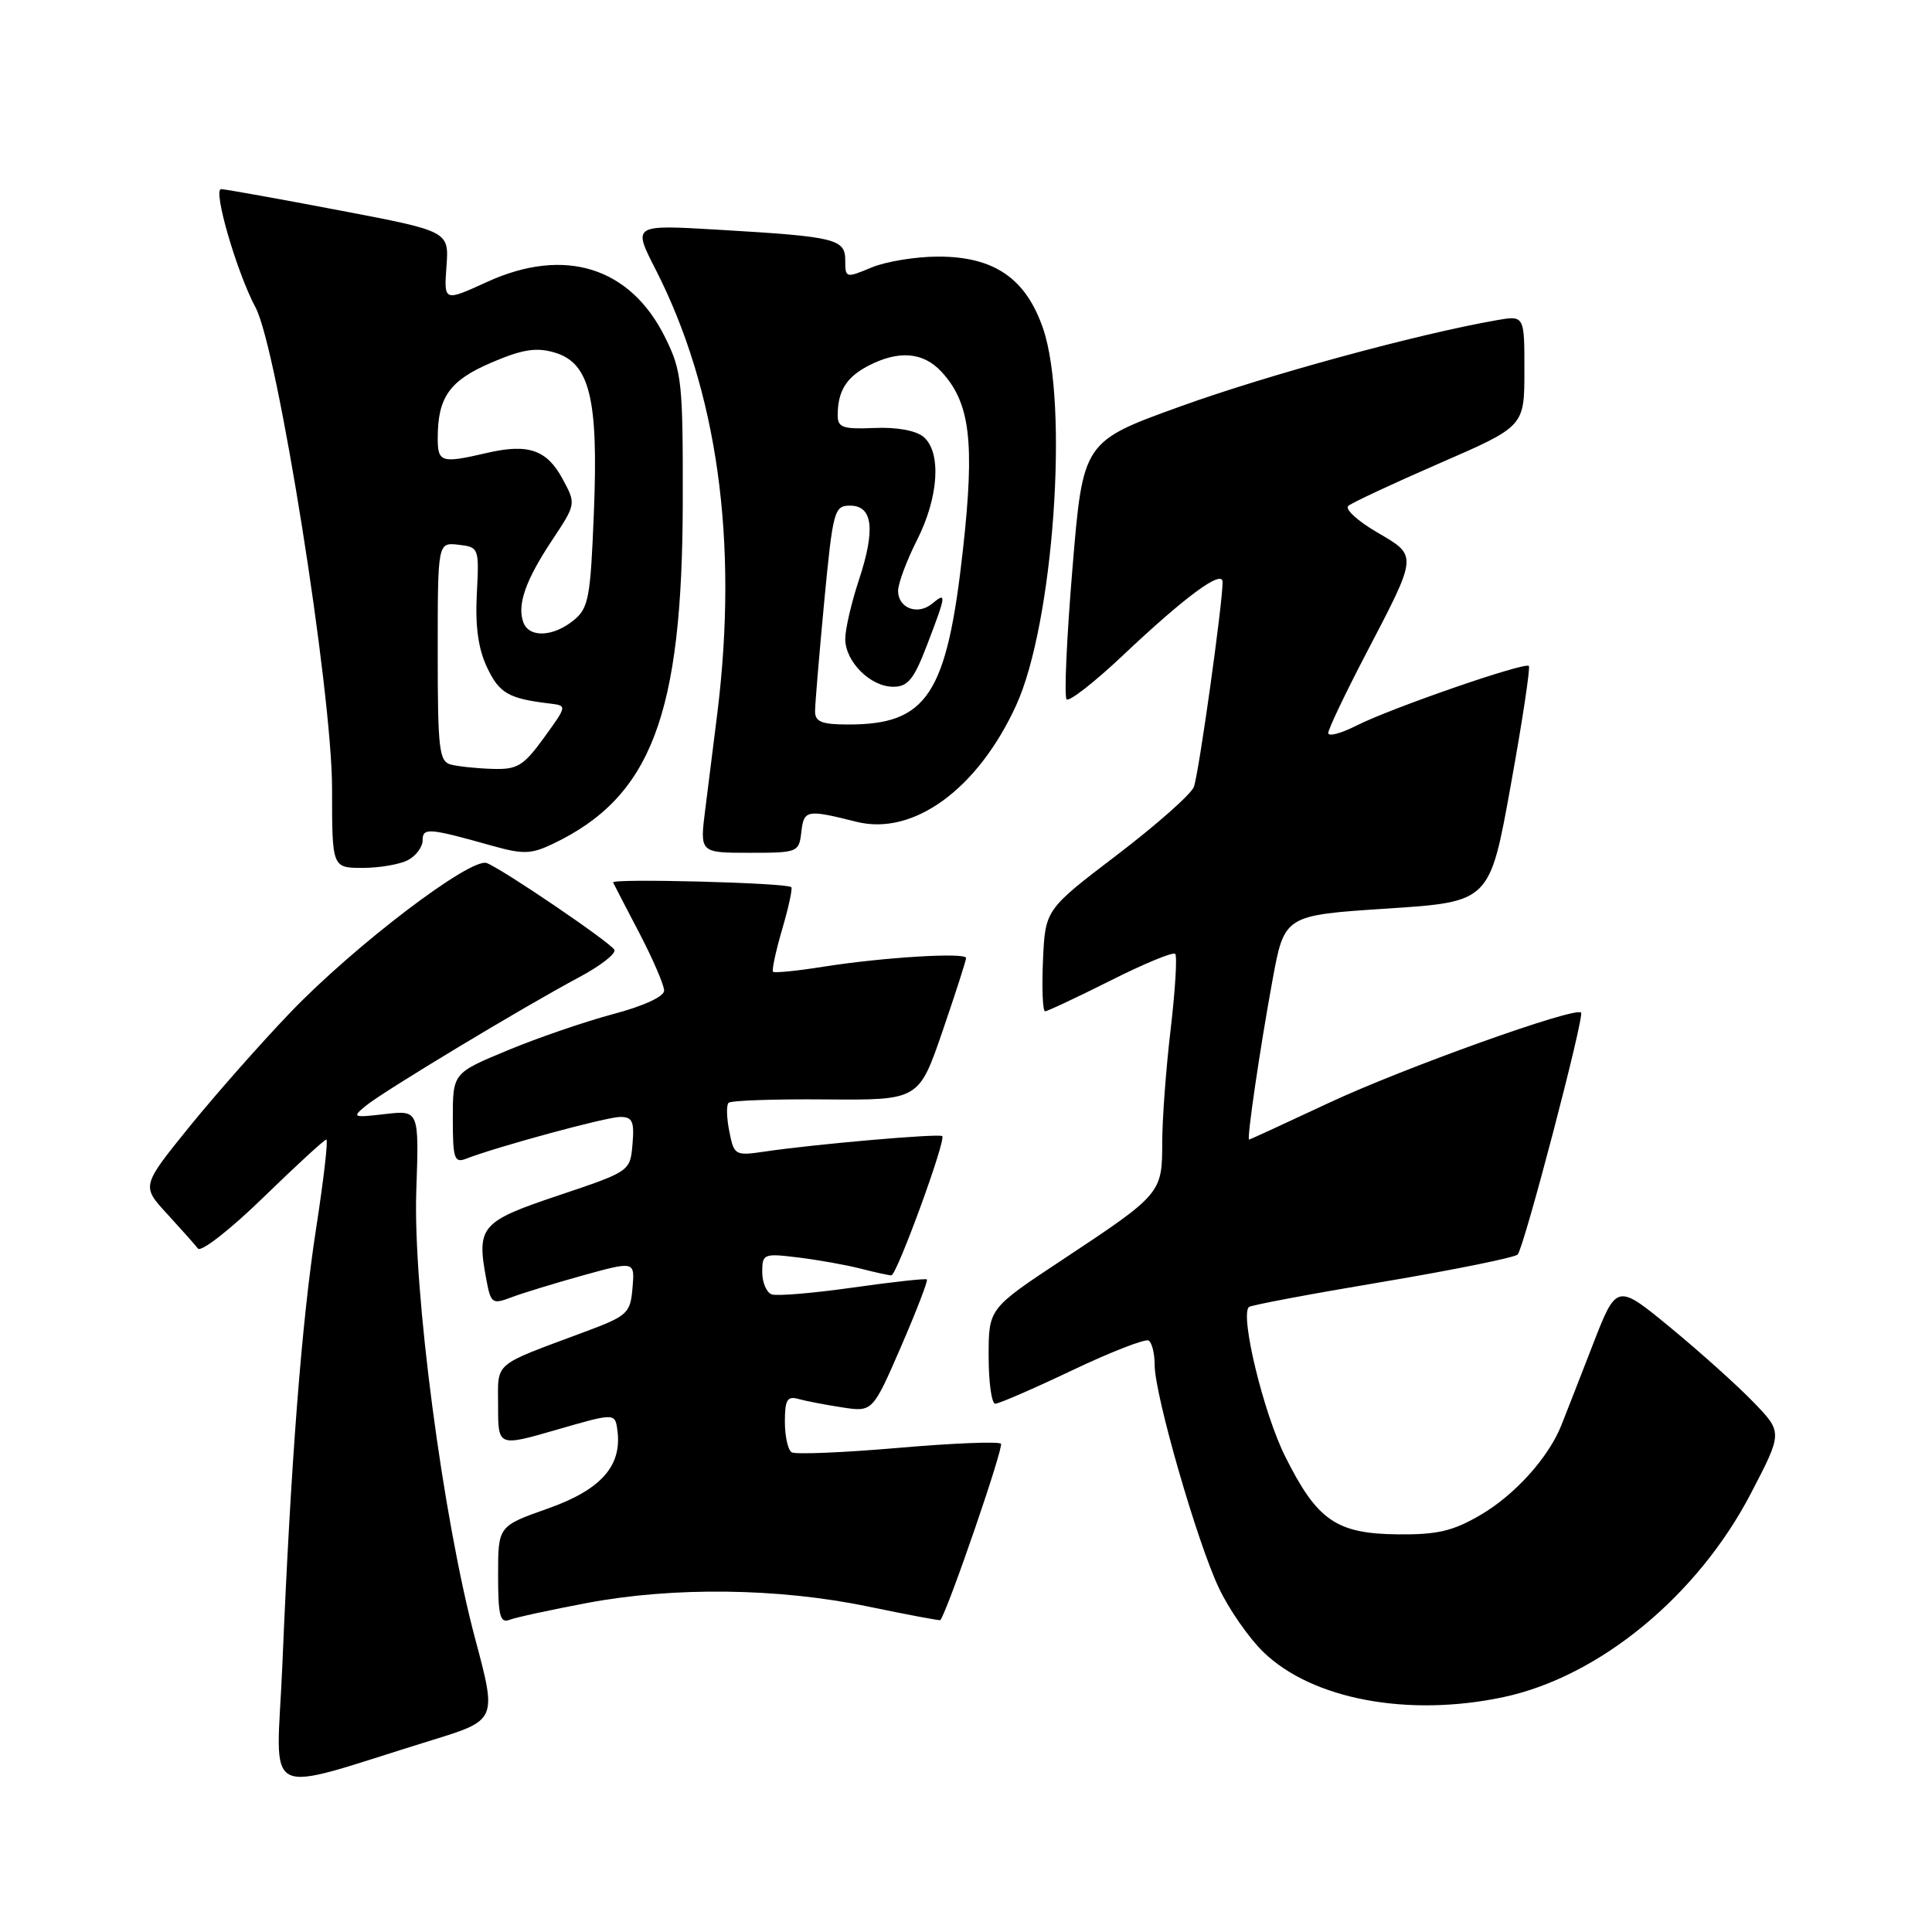 <?xml version="1.0" encoding="UTF-8" standalone="no"?>
<!DOCTYPE svg PUBLIC "-//W3C//DTD SVG 1.1//EN" "http://www.w3.org/Graphics/SVG/1.1/DTD/svg11.dtd" >
<svg xmlns="http://www.w3.org/2000/svg" xmlns:xlink="http://www.w3.org/1999/xlink" version="1.1" viewBox="0 0 256 256">
 <g >
 <path fill="currentColor"
d=" M 57.17 230.60 C 65.84 227.93 65.84 227.93 62.98 217.21 C 58.69 201.17 54.71 170.94 55.16 157.82 C 55.53 147.10 55.53 147.10 51.01 147.62 C 46.72 148.12 46.60 148.06 48.50 146.50 C 50.87 144.57 69.28 133.47 76.72 129.50 C 79.59 127.97 81.70 126.32 81.40 125.84 C 80.75 124.78 66.59 115.16 64.50 114.36 C 62.40 113.56 47.00 125.26 38.46 134.17 C 34.59 138.20 28.57 145.02 25.08 149.32 C 18.75 157.15 18.75 157.15 22.12 160.82 C 23.98 162.85 25.83 164.92 26.23 165.44 C 26.64 165.95 30.53 162.91 34.87 158.69 C 39.22 154.46 42.98 151.00 43.24 151.00 C 43.50 151.00 42.89 156.29 41.89 162.75 C 39.98 175.09 38.54 193.62 37.41 220.70 C 36.64 238.95 34.15 237.70 57.17 230.60 Z  M 199.20 224.88 C 211.92 222.18 224.94 211.46 232.01 197.87 C 236.21 189.80 236.21 189.80 232.35 185.80 C 230.23 183.60 225.28 179.16 221.35 175.92 C 214.21 170.04 214.21 170.04 211.02 178.27 C 209.26 182.80 207.41 187.56 206.89 188.85 C 205.18 193.14 200.74 198.07 196.19 200.73 C 192.54 202.87 190.48 203.36 185.25 203.31 C 177.06 203.23 174.53 201.48 170.28 192.96 C 167.44 187.28 164.30 174.36 165.48 173.19 C 165.71 172.95 173.68 171.45 183.18 169.86 C 192.68 168.26 200.74 166.62 201.10 166.23 C 201.96 165.26 209.98 134.65 209.50 134.17 C 208.70 133.37 185.98 141.51 176.10 146.13 C 170.38 148.81 165.62 151.00 165.51 151.00 C 165.18 151.00 166.96 138.88 168.61 129.89 C 170.19 121.28 170.19 121.28 183.80 120.39 C 197.40 119.50 197.40 119.50 200.18 104.07 C 201.72 95.58 202.79 88.46 202.58 88.24 C 202.03 87.70 184.33 93.82 179.75 96.14 C 177.69 97.19 176.00 97.63 176.00 97.13 C 176.00 96.63 178.20 92.01 180.88 86.86 C 187.94 73.33 187.90 73.72 182.43 70.51 C 179.88 69.02 178.18 67.46 178.65 67.04 C 179.12 66.62 184.56 64.08 190.74 61.39 C 201.99 56.50 201.99 56.50 201.99 49.14 C 202.00 41.78 202.00 41.78 198.25 42.44 C 187.69 44.30 168.05 49.65 156.50 53.82 C 143.50 58.50 143.50 58.50 142.11 75.27 C 141.34 84.50 140.99 92.33 141.33 92.67 C 141.67 93.01 145.02 90.40 148.76 86.87 C 157.10 78.99 162.00 75.39 162.00 77.13 C 162.00 80.03 158.83 102.64 158.19 104.28 C 157.81 105.25 153.22 109.31 148.00 113.29 C 138.50 120.53 138.50 120.53 138.20 127.26 C 138.04 130.97 138.16 134.00 138.48 134.00 C 138.79 134.00 142.68 132.17 147.13 129.94 C 151.57 127.70 155.44 126.10 155.72 126.39 C 156.00 126.67 155.73 131.16 155.12 136.37 C 154.50 141.58 154.00 148.35 154.00 151.42 C 154.00 158.11 153.86 158.27 140.75 166.94 C 131.00 173.39 131.00 173.39 131.00 179.69 C 131.00 183.16 131.39 186.00 131.88 186.00 C 132.36 186.00 136.95 184.01 142.08 181.57 C 147.21 179.13 151.77 177.36 152.20 177.63 C 152.64 177.90 153.00 179.36 153.00 180.89 C 153.00 184.81 158.61 204.30 161.50 210.40 C 162.83 213.23 165.49 217.05 167.40 218.90 C 173.86 225.17 186.57 227.56 199.20 224.88 Z  M 77.75 212.41 C 89.23 210.24 103.18 210.41 115.00 212.87 C 120.22 213.95 124.54 214.77 124.61 214.67 C 125.74 212.97 133.04 191.71 132.63 191.30 C 132.31 190.98 126.15 191.23 118.93 191.86 C 111.71 192.48 105.39 192.74 104.90 192.44 C 104.40 192.13 104.00 190.30 104.00 188.37 C 104.00 185.51 104.32 184.96 105.75 185.36 C 106.71 185.63 109.33 186.14 111.56 186.48 C 115.62 187.11 115.62 187.11 119.38 178.46 C 121.44 173.70 122.99 169.68 122.82 169.53 C 122.64 169.38 118.22 169.87 113.00 170.61 C 107.78 171.35 102.94 171.76 102.25 171.51 C 101.56 171.26 101.00 169.93 101.00 168.55 C 101.00 166.14 101.19 166.06 105.75 166.62 C 108.36 166.94 112.08 167.60 114.00 168.09 C 115.92 168.59 117.78 168.99 118.11 168.99 C 118.82 169.00 125.39 151.04 124.85 150.54 C 124.46 150.17 107.92 151.61 101.39 152.58 C 97.39 153.17 97.27 153.10 96.64 149.93 C 96.28 148.14 96.23 146.43 96.54 146.13 C 96.84 145.82 102.64 145.62 109.42 145.68 C 121.75 145.78 121.75 145.78 124.89 136.64 C 126.61 131.61 128.02 127.25 128.01 126.94 C 128.00 126.17 116.98 126.85 109.13 128.09 C 105.63 128.65 102.61 128.95 102.43 128.76 C 102.25 128.58 102.79 126.05 103.64 123.14 C 104.49 120.24 105.04 117.72 104.85 117.55 C 104.20 116.97 80.95 116.37 81.24 116.93 C 81.39 117.25 82.97 120.30 84.76 123.72 C 86.54 127.14 88.00 130.54 88.00 131.26 C 88.00 132.05 85.27 133.31 81.25 134.37 C 77.54 135.36 71.24 137.52 67.25 139.18 C 60.00 142.19 60.00 142.19 60.00 148.20 C 60.00 153.52 60.20 154.14 61.75 153.54 C 65.90 151.93 80.39 148.00 82.17 148.00 C 83.80 148.00 84.07 148.59 83.81 151.60 C 83.50 155.21 83.50 155.21 74.00 158.40 C 63.66 161.87 63.12 162.50 64.45 169.59 C 65.04 172.72 65.23 172.86 67.74 171.91 C 69.21 171.35 73.50 170.04 77.26 168.99 C 84.12 167.10 84.12 167.10 83.81 170.67 C 83.52 174.03 83.16 174.36 77.50 176.47 C 65.10 181.10 66.00 180.33 66.00 186.32 C 66.00 191.69 66.00 191.69 73.75 189.45 C 81.50 187.21 81.50 187.21 81.81 189.54 C 82.44 194.25 79.62 197.41 72.59 199.89 C 66.00 202.22 66.00 202.22 66.00 208.72 C 66.00 214.07 66.26 215.11 67.50 214.64 C 68.32 214.32 72.93 213.32 77.75 212.41 Z  M 54.07 113.96 C 55.13 113.40 56.00 112.22 56.00 111.35 C 56.00 109.64 56.78 109.70 65.22 112.07 C 69.31 113.22 70.38 113.19 73.25 111.82 C 86.30 105.60 90.42 94.74 90.47 66.50 C 90.50 50.67 90.34 49.17 88.16 44.76 C 83.55 35.38 74.81 32.65 64.51 37.37 C 58.82 39.97 58.82 39.97 59.16 35.31 C 59.50 30.64 59.50 30.64 45.00 27.88 C 37.02 26.36 29.96 25.09 29.31 25.06 C 28.15 25.00 31.36 36.07 33.86 40.74 C 36.78 46.20 44.00 91.58 44.00 104.49 C 44.00 115.00 44.00 115.00 48.07 115.00 C 50.30 115.00 53.00 114.53 54.07 113.96 Z  M 106.18 110.25 C 106.52 107.30 106.87 107.23 113.48 108.89 C 121.03 110.79 129.56 104.57 134.65 93.45 C 139.59 82.66 141.66 53.60 138.21 43.52 C 135.93 36.88 131.73 34.00 124.32 34.00 C 121.36 34.00 117.38 34.65 115.47 35.45 C 112.08 36.87 112.00 36.84 112.00 34.53 C 112.00 31.65 110.80 31.36 95.17 30.44 C 83.84 29.77 83.84 29.77 86.84 35.64 C 95.07 51.73 97.86 71.72 95.05 94.50 C 94.57 98.35 93.85 104.09 93.45 107.25 C 92.72 113.00 92.72 113.00 99.30 113.00 C 105.72 113.00 105.87 112.94 106.18 110.25 Z  M 59.75 101.31 C 58.18 100.90 58.00 99.32 58.00 86.36 C 58.00 71.87 58.00 71.87 60.75 72.18 C 63.46 72.50 63.50 72.59 63.18 78.70 C 62.96 83.01 63.37 85.99 64.55 88.46 C 66.16 91.86 67.39 92.57 72.83 93.22 C 75.16 93.50 75.16 93.50 72.08 97.75 C 69.35 101.51 68.55 101.99 65.24 101.88 C 63.18 101.82 60.71 101.56 59.75 101.31 Z  M 69.36 82.50 C 68.48 80.20 69.61 76.93 73.13 71.62 C 76.34 66.78 76.34 66.78 74.55 63.47 C 72.46 59.59 70.00 58.74 64.50 60.02 C 58.48 61.42 58.00 61.28 58.00 58.07 C 58.00 52.64 59.56 50.43 65.08 48.06 C 69.15 46.31 71.02 46.00 73.41 46.69 C 78.14 48.04 79.31 52.73 78.69 67.96 C 78.24 79.29 77.99 80.59 75.99 82.21 C 73.29 84.39 70.14 84.53 69.36 82.50 Z  M 108.00 94.25 C 108.00 93.29 108.55 86.76 109.21 79.75 C 110.37 67.62 110.54 67.00 112.64 67.00 C 115.66 67.00 116.03 70.15 113.79 76.91 C 112.81 79.88 112.00 83.37 112.00 84.66 C 112.00 87.67 115.33 91.00 118.36 91.00 C 120.31 91.00 121.10 90.01 122.86 85.41 C 125.40 78.77 125.45 78.38 123.51 79.99 C 121.60 81.57 119.00 80.59 119.00 78.28 C 119.01 77.30 120.13 74.29 121.50 71.58 C 124.40 65.87 124.77 59.88 122.35 57.87 C 121.35 57.04 118.77 56.58 115.85 56.71 C 111.70 56.89 111.00 56.65 111.00 55.04 C 111.00 51.82 112.14 49.98 115.07 48.46 C 119.09 46.38 122.33 46.65 124.74 49.25 C 128.55 53.36 129.18 58.54 127.60 72.80 C 125.47 92.03 122.87 96.00 112.43 96.00 C 108.88 96.00 108.00 95.65 108.00 94.25 Z "/>
</g>
</svg>